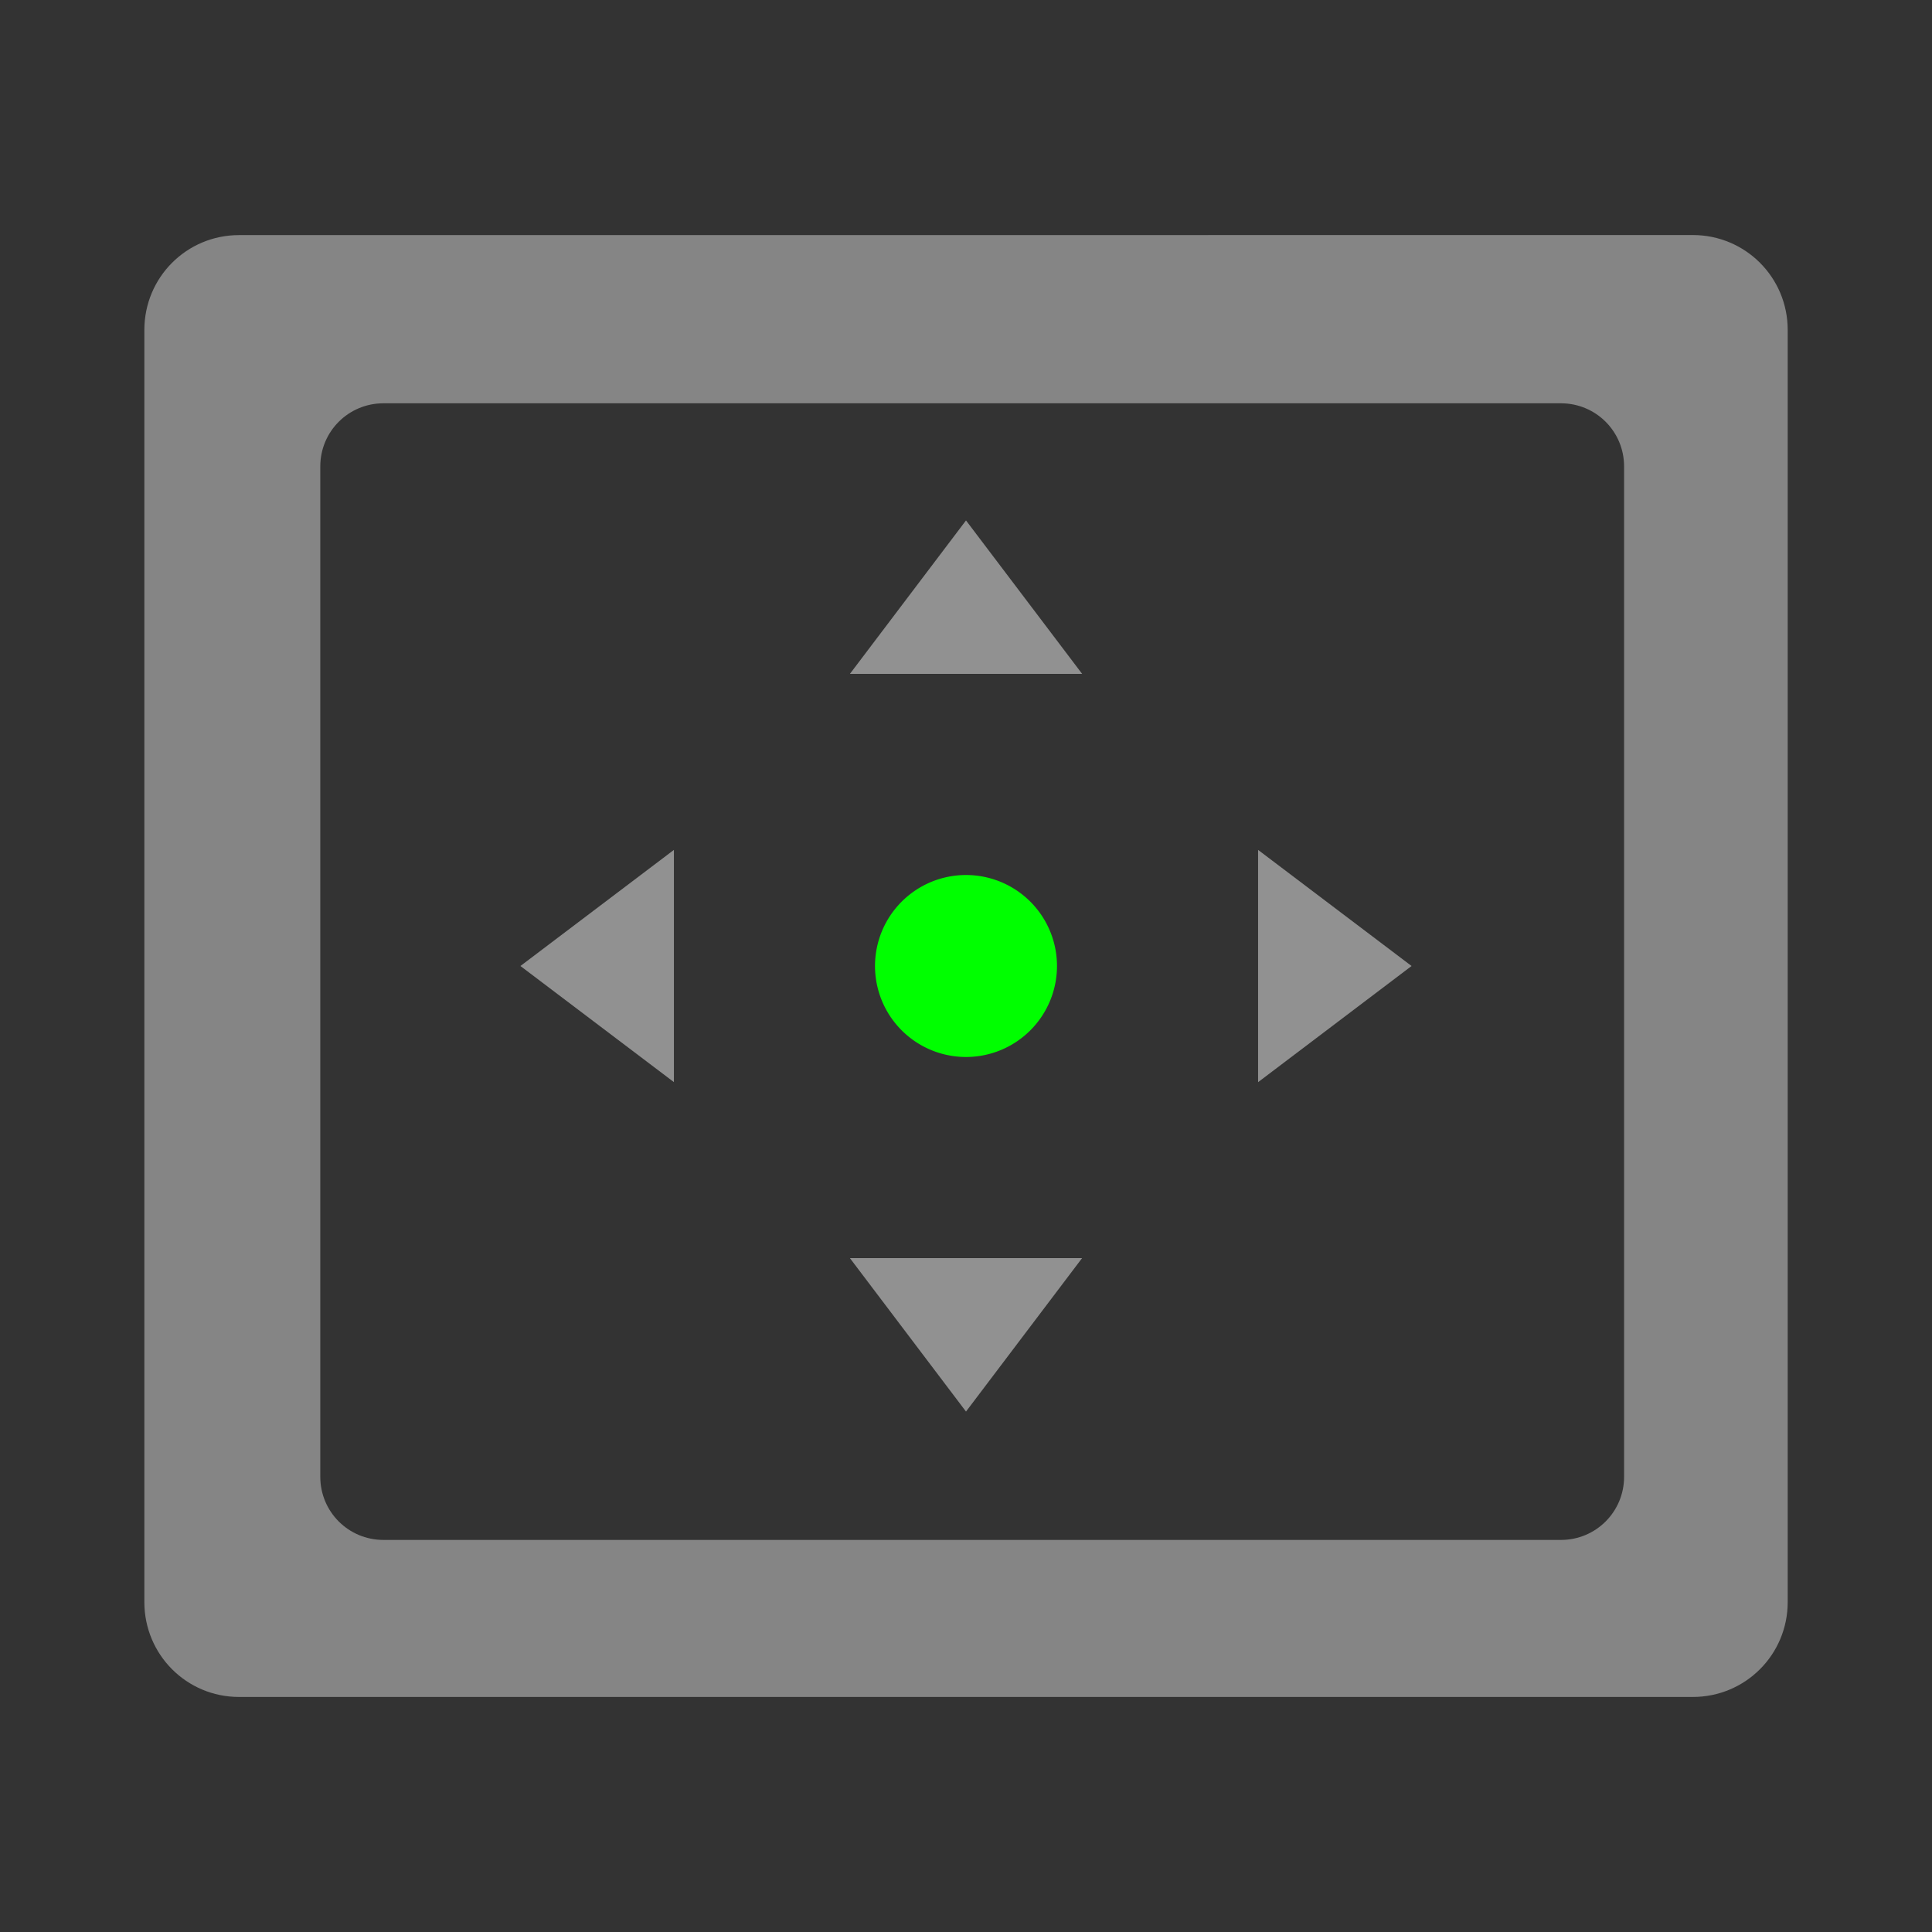 <?xml version="1.0" encoding="UTF-8" standalone="no"?>
<!-- Created with Inkscape (http://www.inkscape.org/) -->

<svg
   xmlns:osb="http://www.openswatchbook.org/uri/2009/osb"
   xmlns:dc="http://purl.org/dc/elements/1.1/"
   xmlns:cc="http://creativecommons.org/ns#"
   xmlns:rdf="http://www.w3.org/1999/02/22-rdf-syntax-ns#"
   xmlns:svg="http://www.w3.org/2000/svg"
   xmlns="http://www.w3.org/2000/svg"
   xmlns:sodipodi="http://sodipodi.sourceforge.net/DTD/sodipodi-0.dtd"
   xmlns:inkscape="http://www.inkscape.org/namespaces/inkscape"
   width="32"
   height="32"
   viewBox="0 0 32 32"
   version="1.1"
   id="svg8"
   inkscape:version="0.92+devel 15703 custom"
   sodipodi:docname="preferences-window-desktop-move.svg">
  <rect x="0" y="0" width="32" height="32" fill="#333333" stroke="none"/>
  <defs
     id="ol-defs">
    <linearGradient
       id="linearGradient4375"
       osb:paint="solid">
      <stop
         style="stop-color:#d0d0d0;stop-opacity:1;"
         offset="0"
         id="stop4373" />
    </linearGradient>
    <style
       id="current-color-scheme">      .ColorScheme-Text {
        color:#d0d0d0;
        stop-color:#d0d0d0;
      }
      .ColorScheme-Background {
        color:#212121;
        stop-color:#212121;
      }
      .ColorScheme-Highlight {
        color:#0039a9;
        stop-color:#0039a9;
      }
      .ColorScheme-ViewText {
        color:#d0d0d0;
        stop-color:#d0d0d0;
      }
      .ColorScheme-ViewBackground {
        color:#19191b;
        stop-color:#19191b;
      }
      .ColorScheme-ViewHover {
        color:#005cc7;
        stop-color:#005cc7;
      }
      .ColorScheme-ViewFocus{
        color:#002466;
        stop-color:#002466;
      }
      .ColorScheme-ButtonText {
        color:#d0d0d0;
        stop-color:#d0d0d0;
      }
      .ColorScheme-ButtonBackground {
        color:#232323;
        stop-color:#232323;                             
      }                                                 
      .ColorScheme-ButtonHover {                        
        color:#005cc7;                                  
        stop-color:#005cc7;                             
      }                                                 
      .ColorScheme-ButtonFocus{                         
        color:#0039a9;                                  
        stop-color:#0039a9;                             
      }</style>
    <style
       id="current-color-scheme-7">      .ColorScheme-Text {
        color:#d0d0d0;
        stop-color:#d0d0d0;
      }
      .ColorScheme-Background {
        color:#212121;
        stop-color:#212121;
      }
      .ColorScheme-Highlight {
        color:#0039a9;
        stop-color:#0039a9;
      }
      .ColorScheme-ViewText {
        color:#d0d0d0;
        stop-color:#d0d0d0;
      }
      .ColorScheme-ViewBackground {
        color:#19191b;
        stop-color:#19191b;
      }
      .ColorScheme-ViewHover {
        color:#005cc7;
        stop-color:#005cc7;
      }
      .ColorScheme-ViewFocus{
        color:#002466;
        stop-color:#002466;
      }
      .ColorScheme-ButtonText {
        color:#d0d0d0;
        stop-color:#d0d0d0;
      }
      .ColorScheme-ButtonBackground {
        color:#232323;
        stop-color:#232323;                             
      }                                                 
      .ColorScheme-ButtonHover {                        
        color:#005cc7;                                  
        stop-color:#005cc7;                             
      }                                                 
      .ColorScheme-ButtonFocus{                         
        color:#0039a9;                                  
        stop-color:#0039a9;                             
      }</style>
    <style
       id="current-color-scheme-9">      .ColorScheme-Text {
        color:#d0d0d0;
        stop-color:#d0d0d0;
      }
      .ColorScheme-Background {
        color:#212121;
        stop-color:#212121;
      }
      .ColorScheme-Highlight {
        color:#0039a9;
        stop-color:#0039a9;
      }
      .ColorScheme-ViewText {
        color:#d0d0d0;
        stop-color:#d0d0d0;
      }
      .ColorScheme-ViewBackground {
        color:#19191b;
        stop-color:#19191b;
      }
      .ColorScheme-ViewHover {
        color:#005cc7;
        stop-color:#005cc7;
      }
      .ColorScheme-ViewFocus{
        color:#002466;
        stop-color:#002466;
      }
      .ColorScheme-ButtonText {
        color:#d0d0d0;
        stop-color:#d0d0d0;
      }
      .ColorScheme-ButtonBackground {
        color:#232323;
        stop-color:#232323;                             
      }                                                 
      .ColorScheme-ButtonHover {                        
        color:#005cc7;                                  
        stop-color:#005cc7;                             
      }                                                 
      .ColorScheme-ButtonFocus{                         
        color:#0039a9;                                  
        stop-color:#0039a9;                             
      }</style>
  </defs>
  <sodipodi:namedview
     id="base"
     pagecolor="#002266"
     bordercolor="#ffffff"
     borderopacity="0.467"
     inkscape:pageopacity="0"
     inkscape:pageshadow="2"
     inkscape:zoom="9.0929513"
     inkscape:cx="43.559676"
     inkscape:cy="19.621528"
     inkscape:document-units="px"
     inkscape:current-layer="g4342"
     inkscape:document-rotation="0"
     showgrid="false"
     inkscape:showpageshadow="false"
     borderlayer="true"
     units="px"
     fit-margin-top="0"
     fit-margin-left="0"
     fit-margin-right="0"
     fit-margin-bottom="0"
     inkscape:window-width="1920"
     inkscape:window-height="1054"
     inkscape:window-x="0"
     inkscape:window-y="0"
     inkscape:window-maximized="1"
     inkscape:snap-page="true"
     inkscape:snap-bbox="true"
     inkscape:snap-intersection-paths="false"
     inkscape:object-paths="false"
     inkscape:snap-smooth-nodes="false"
     inkscape:snap-midpoints="false"
     inkscape:snap-global="true"
     inkscape:snap-nodes="true"
     inkscape:object-nodes="false"
     inkscape:snap-object-midpoints="true"
     inkscape:snap-center="true" />
  <g
     id="g4342"
     inkscape:label="#preferences-desktop">
    <rect
       inkscape:label="#boundary"
       y="0"
       x="0"
       height="32"
       width="32"
       id="rect4264"
       style="fill:none;fill-opacity:0.747;stroke-width:23.616;stroke-opacity:0.36" />
    <path
       sodipodi:nodetypes="cssssssccsssssssss"
       inkscape:label="#3"
       inkscape:connector-curvature="0"
       style="opacity:0.4;vector-effect:none;fill:#ffffff;stroke-width:1.491;stroke-linecap:square"
       d="m 3.959,3.894 c -0.869,0 -1.568,0.701 -1.568,1.571 V 26.536 c 0,0.869 0.699,1.571 1.568,1.571 H 28.039 c 0.869,0 1.571,-0.701 1.571,-1.571 V 5.464 c 0,-0.869 -0.701,-1.571 -1.571,-1.571 z M 6.351,6.68 H 25.854 c 0.58,0 1.046,0.467 1.046,1.046 V 24.46 c 0,0.58 -0.467,1.046 -1.046,1.046 H 6.351 c -0.58,0 -1.046,-0.467 -1.046,-1.046 V 7.726 c 0,-0.58 0.467,-1.046 1.046,-1.046 z"
       id="rect4264-5" />
    <path
       style="fill:#00ff00;stroke-width:1.5;stroke-linecap:square"
       d="M 17.507,16 A 1.507,1.507 0 0 1 16,17.507 1.507,1.507 0 0 1 14.493,16 1.507,1.507 0 0 1 16,14.493 a 1.507,1.507 0 0 1 1.507,1.507 z"
       id="path4294"
       inkscape:connector-curvature="0"
       inkscape:label="#1" />
    <path
       style="opacity:0.6;fill:#d0d0d0;stroke-width:1.5;stroke-linecap:square"
       d="m 16,8.62 -1.923,2.542 h 3.847 z M 11.162,14.077 8.62,16 11.162,17.923 Z m 9.676,0 v 3.847 L 23.38,16 Z M 14.077,20.838 16,23.38 17.923,20.838 Z"
       id="use4298"
       inkscape:connector-curvature="0"
       inkscape:label="#2" />
  </g>
</svg>
